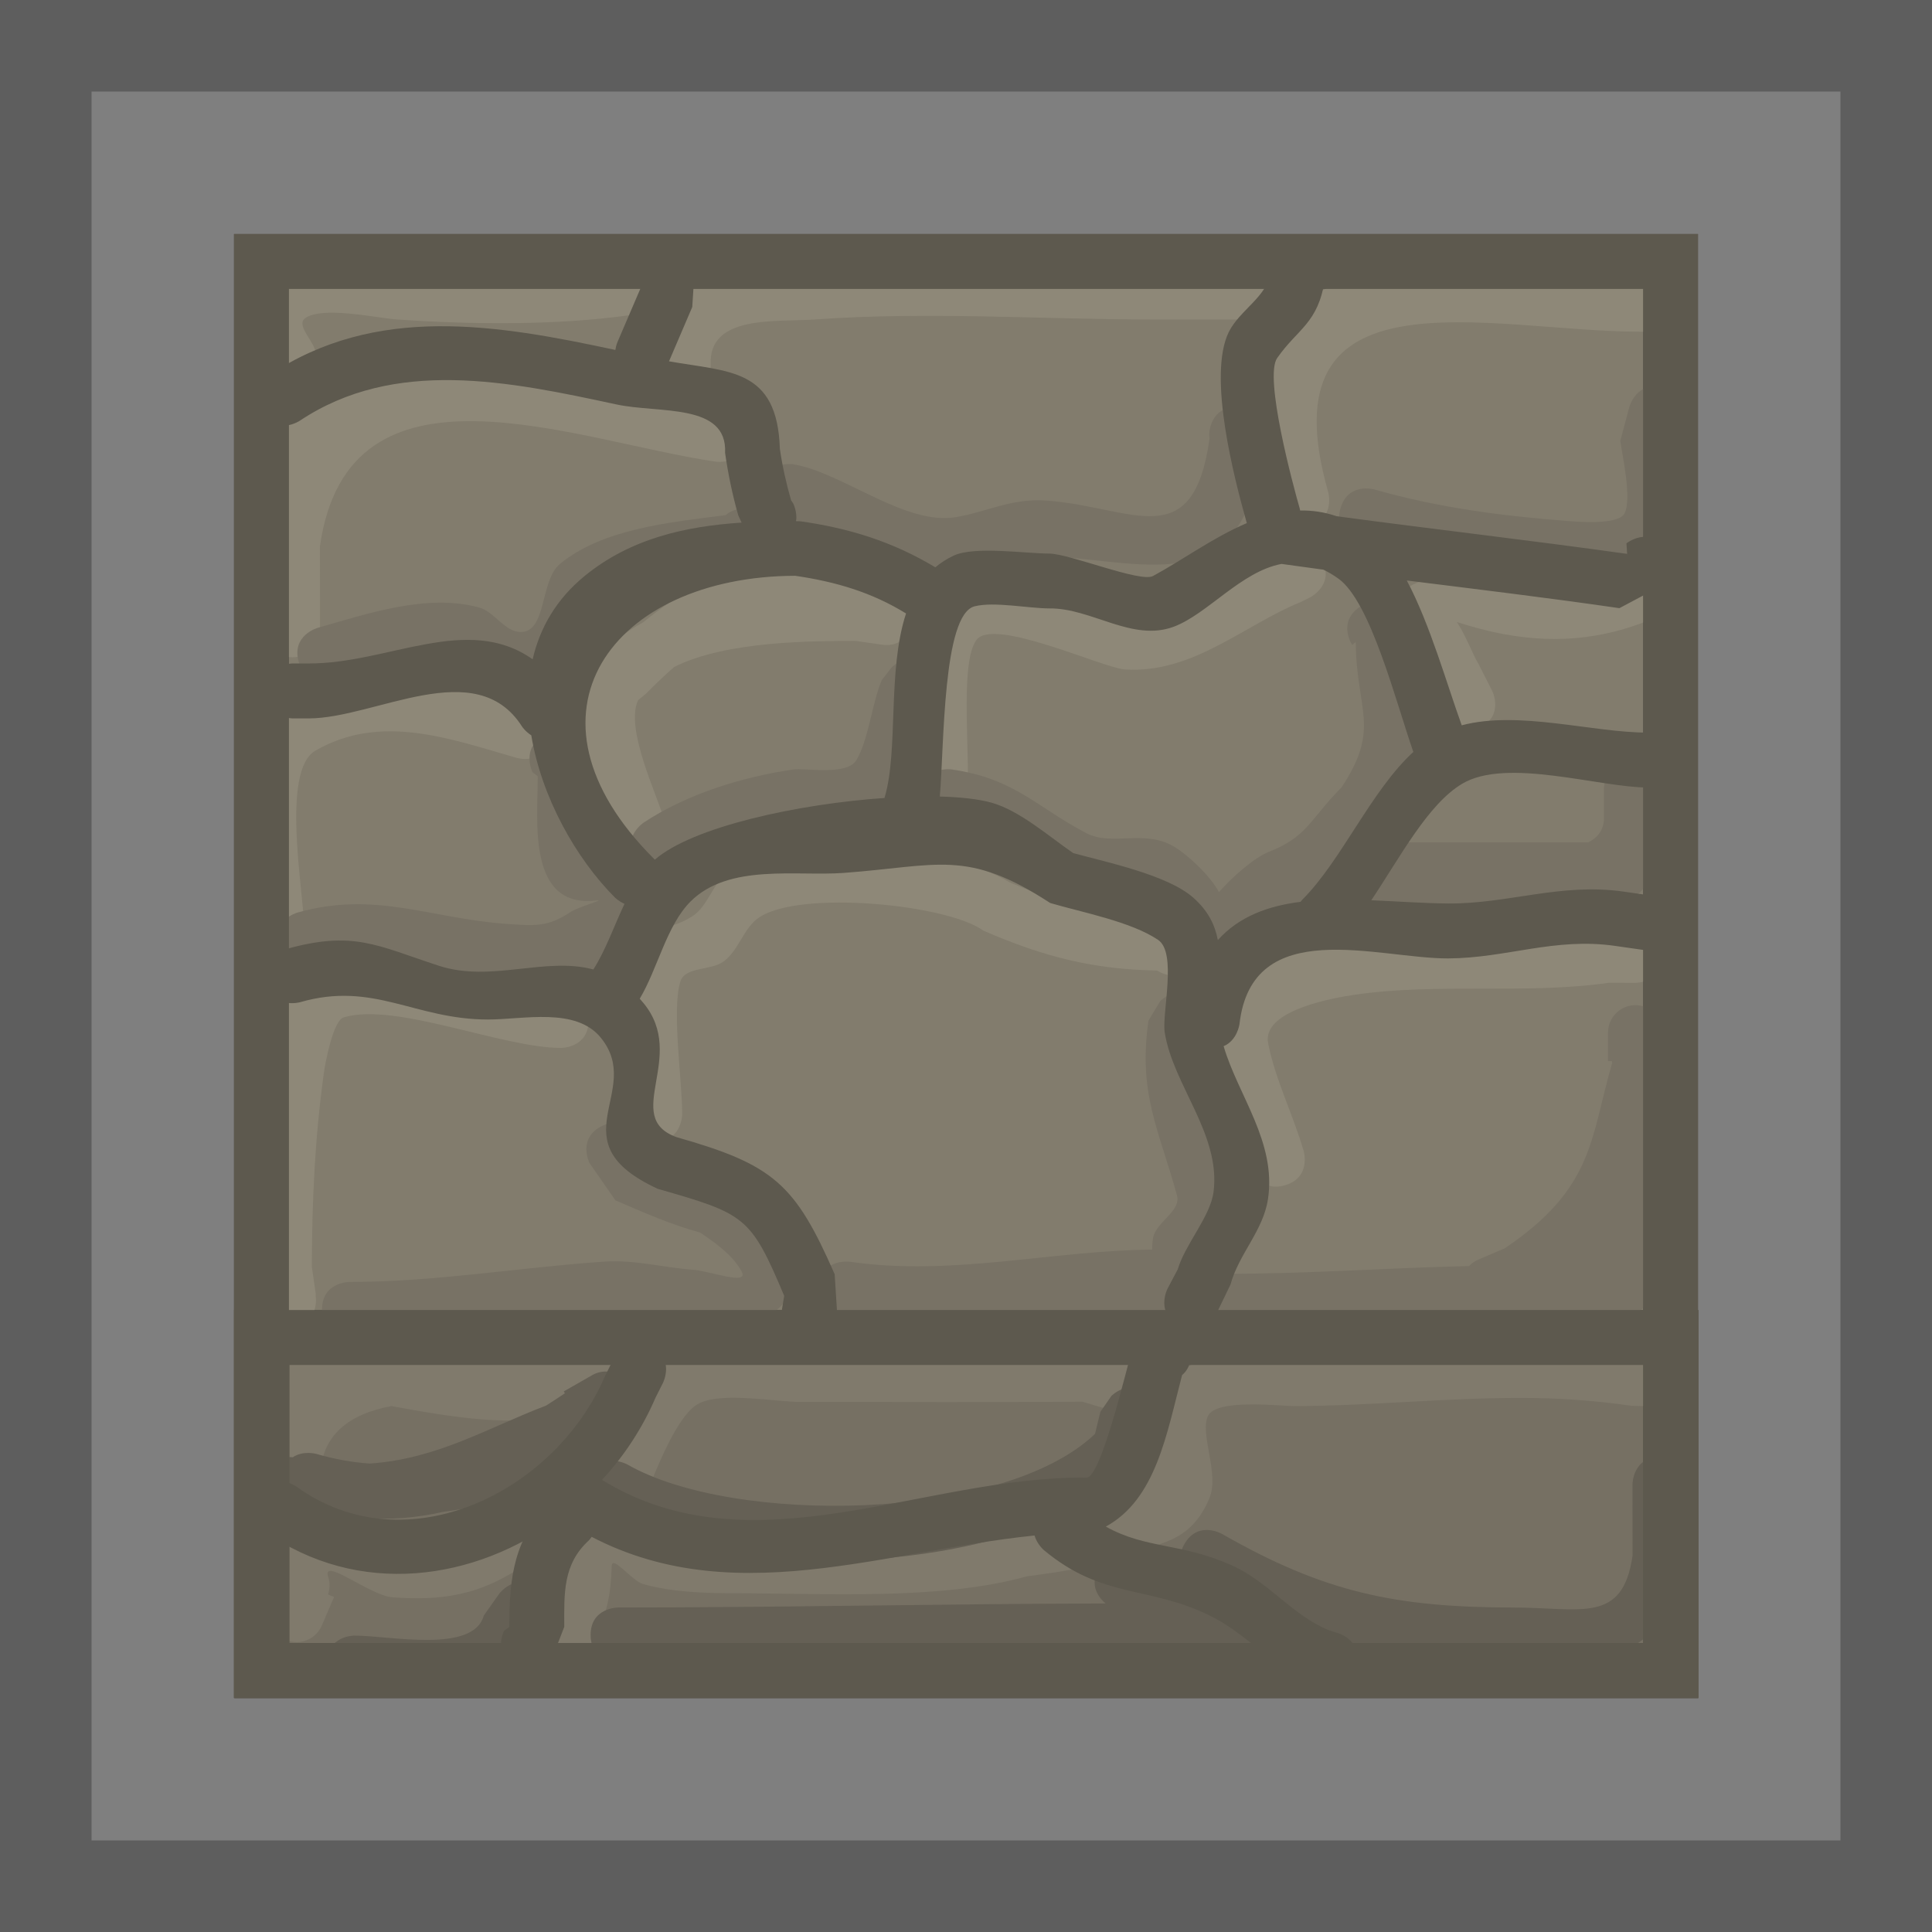 <svg version="1.1" xmlns="http://www.w3.org/2000/svg" xmlns:xlink="http://www.w3.org/1999/xlink" width="52.75" height="52.75" viewBox="0,0,52.75,52.75"><g transform="translate(-213.625,-153.625)"><g data-paper-data="{&quot;isPaintingLayer&quot;:true}" fill-rule="nonzero" stroke-linecap="butt" stroke-linejoin="miter" stroke-miterlimit="10" stroke-dasharray="" stroke-dashoffset="0" style="mix-blend-mode: normal"><path d="M214.875,205.125v-50.25h50.25v50.25z" fill="#7f7f7f" stroke="#5e5e5e" stroke-width="2.5"/><path d="M220.764,199.236v-38.472h38.472v38.472z" fill="#827c6d" stroke="#5d594e" stroke-width="1.5"/><path d="M220.764,199.236v-9.097h38.472v9.097z" fill="#767063" stroke="#5d594e" stroke-width="1.5"/><path d="M232.141,161.487c0,0.75 -0.75,0.75 -0.75,0.75l-0.561,-0.008c-2.024,0.284 -4.338,0.26 -6.381,0.117c-0.528,-0.037 -2.025,-0.372 -2.493,-0.033c-0.242,0.176 0.178,0.571 0.267,0.857c0,0 0.206,0.721 -0.515,0.927c-0.721,0.206 -0.927,-0.515 -0.927,-0.515c-1.172,-4.383 7.139,-2.445 9.837,-2.837l0.773,-0.008c0,0 0.75,0 0.75,0.75z" fill="#8e8878" stroke="none" stroke-width="0.5"/><path d="M249.141,161.599c0,0.75 -0.75,0.75 -0.75,0.75c-1.037,0 -2.185,0 -3.222,0c-3.057,0 -6.219,-0.224 -9.28,-0.002c-1.073,0.078 -2.939,-0.142 -2.859,1.252c0,0 0,0.75 -0.75,0.75c-0.75,0 -0.75,-0.75 -0.75,-0.75c0.057,-1.755 0.963,-2.386 2.646,-2.632c3.545,-0.517 7.424,-0.118 10.993,-0.118c1.037,0 2.074,0 3.111,0h0.111c0,0 0.75,0 0.75,0.75z" fill="#8e8878" stroke="none" stroke-width="0.5"/><path d="M259.696,161.932c0,0.75 -0.75,0.75 -0.75,0.75h-0.556c-4.15,-0.011 -10.276,-1.835 -8.501,4.377c0,0 0.206,0.721 -0.515,0.927c-0.721,0.206 -0.927,-0.515 -0.927,-0.515c-0.253,-0.886 -0.473,-1.612 -0.473,-2.539c0,-5.555 6.714,-3.742 10.417,-3.75h0.556c0,0 0.75,0 0.75,0.75z" fill="#8e8878" stroke="none" stroke-width="0.5"/><path d="M225.032,163.624c0.057,0.057 0.102,0.114 0.136,0.17c2.484,-0.305 5.601,0.583 8.217,0.951c0,0 0.742,0.106 0.636,0.849c-0.106,0.742 -0.849,0.636 -0.849,0.636c-3.859,-0.561 -10.03,-3.156 -10.812,2.311c0.001,0.501 0.002,1.002 0.002,1.502v0.778c0,0.414 -0.336,0.75 -0.75,0.75c-0.414,0 -0.75,-0.336 -0.75,-0.75v-0.778c0,-0.166 0,-0.332 0,-0.498c-0.305,-0.721 -0.052,-2.049 0.308,-3.117c-0.187,-0.136 -0.309,-0.357 -0.309,-0.606c0,-0.184 0.067,-0.353 0.177,-0.484l0.552,-0.663l0.055,0.046l0.073,-0.167c0.061,-0.006 0.122,-0.012 0.183,-0.018l-0.03,-0.07l0.763,-0.327c0.095,-0.043 0.2,-0.067 0.311,-0.067c0.117,0 0.228,0.027 0.326,0.075c0.218,-0.116 0.428,-0.244 0.588,-0.41l0.111,-0.111c0,0 0.53,-0.53 1.061,0z" fill="#8e8878" stroke="none" stroke-width="0.5"/><path d="M221.427,180.112c-0.735,0.147 -0.883,-0.588 -0.883,-0.588l-0.126,-0.703c0,-1.574 -0.473,-3.512 0.291,-4.981c1.309,-2.516 5.334,-1.56 7.442,-0.962c0,0 0.721,0.206 0.515,0.927c-0.206,0.721 -0.927,0.515 -0.927,0.515c-1.809,-0.52 -3.717,-1.234 -5.505,-0.198c-0.944,0.547 -0.317,3.866 -0.317,4.699l0.097,0.408c0,0 0.147,0.735 -0.588,0.883z" fill="#8e8878" stroke="none" stroke-width="0.5"/><path d="M221.502,189.904c-0.75,0 -0.75,-0.75 -0.75,-0.75l0.008,-0.005c-0.039,-0.277 -0.078,-0.554 -0.117,-0.831c-0.005,-2.019 -0.468,-7.274 1.794,-8.302c1.494,-0.679 4.788,0.721 6.509,0.721c0,0 0.75,0 0.75,0.75c0,0.75 -0.75,0.75 -0.75,0.75c-1.619,0 -4.514,-1.256 -5.935,-0.835c-0.301,0.089 -0.514,1.303 -0.544,1.522c-0.244,1.769 -0.323,3.48 -0.328,5.287c0.035,0.242 0.07,0.483 0.105,0.725l0.008,0.217c0,0 0,0.75 -0.75,0.75z" fill="#8e8878" stroke="none" stroke-width="0.5"/><path d="M246.143,180.018c-0.365,0.365 -0.731,0.227 -0.923,0.106c-1.755,-0.032 -3.09,-0.373 -4.743,-1.088c-0.98,-0.718 -5.017,-1.119 -6.132,-0.358c-0.428,0.292 -0.553,0.914 -0.979,1.209c-0.352,0.243 -1.038,0.129 -1.165,0.537c-0.239,0.769 0.05,2.699 0.05,3.62c0,0 0,0.75 -0.75,0.75c-0.75,0 -0.75,-0.75 -0.75,-0.75c0,-0.943 -0.316,-3.346 0.05,-4.158c0.491,-1.091 0.973,-0.765 1.724,-1.241c0.451,-0.286 0.566,-0.956 1.021,-1.236c1.717,-1.057 6.08,-0.668 7.646,0.308c1.521,0.644 2.659,0.909 4.309,0.909l0.641,0.331c0,0 0.53,0.53 0,1.061z" fill="#8e8878" stroke="none" stroke-width="0.5"/><path d="M231.047,172.741c-0.364,0.786 0.521,2.582 0.731,3.318c0,0 0.206,0.721 -0.515,0.927c-0.721,0.206 -0.927,-0.515 -0.927,-0.515c-0.293,-1.026 -0.934,-2.434 -0.831,-3.626c-0.319,-0.533 0.194,-0.944 0.194,-0.944l0.179,-0.141c0.311,-0.48 0.765,-0.852 1.304,-1.141c1.924,-1.567 4.087,-2.332 6.117,-1.001l0.129,-0.226l0.765,0.437c0.233,0.127 0.391,0.374 0.391,0.658c0,0.414 -0.336,0.75 -0.75,0.75c-0.04,0 -0.08,-0.003 -0.119,-0.009l-0.725,-0.104c-1.139,0.003 -3.529,-0.008 -4.957,0.711c-0.241,0.209 -0.495,0.451 -0.78,0.738z" fill="#8e8878" stroke="none" stroke-width="0.5"/><path d="M249.728,168.93c0.335,0.671 -0.335,1.006 -0.335,1.006l-0.262,0.13c-1.532,0.622 -2.939,1.956 -4.791,1.837c-0.605,-0.039 -3.583,-1.432 -4.053,-0.808c-0.486,0.644 -0.139,3.397 -0.265,4.277c0,0 -0.106,0.742 -0.849,0.636c-0.742,-0.106 -0.636,-0.849 -0.636,-0.849c0.178,-1.245 -0.247,-4.129 0.624,-5.056c1.43,-1.522 3.709,0.173 5.281,0.303c1.501,0.124 2.869,-1.172 4.098,-1.719l0.182,-0.093c0,0 0.671,-0.335 1.006,0.335z" fill="#8e8878" stroke="none" stroke-width="0.5"/><path d="M254.031,173.492c-0.671,0.335 -1.006,-0.335 -1.006,-0.335l-0.287,-0.586c-3.37,-5.095 2.782,-2.272 5.44,-3.439c0,0 0.689,-0.295 0.985,0.394c0.295,0.689 -0.394,0.985 -0.394,0.985c-1.435,0.603 -2.815,0.704 -4.341,0.377c-0.237,-0.051 -0.668,-0.163 -1.025,-0.28c0.25,0.38 0.462,0.95 0.583,1.131l0.38,0.747c0,0 0.335,0.671 -0.335,1.006z" fill="#8e8878" stroke="none" stroke-width="0.5"/><path d="M259.029,179.71c0,0.75 -0.75,0.75 -0.75,0.75l-0.725,-0.002c-2.282,0.326 -4.679,-0.006 -6.949,0.328c-0.494,0.073 -2.531,0.405 -2.356,1.321c0.187,0.974 0.692,1.976 0.973,2.953c0,0 0.206,0.721 -0.515,0.927c-0.721,0.206 -0.927,-0.515 -0.927,-0.515c-0.275,-0.969 -1.011,-2.278 -1.027,-3.27c-0.068,-4.1 8.166,-2.879 10.695,-3.24l0.831,-0.002c0,0 0.75,0 0.75,0.75z" fill="#8e8878" stroke="none" stroke-width="0.5"/><path d="M233.441,167.688c0.111,-0.1 0.271,-0.173 0.505,-0.173c0.75,0 0.75,0.75 0.75,0.75l-0.644,0.854c-1.279,0.183 -3.152,0.224 -4.186,1.06c-0.66,0.533 -0.699,1.865 -1.595,2.139c-0.487,0.149 -1.461,-0.508 -1.972,-0.663c-1.081,-0.329 -2.56,0.26 -3.591,0.555c0,0 -0.721,0.206 -0.927,-0.515c-0.206,-0.721 0.515,-0.927 0.515,-0.927c1.363,-0.389 2.988,-0.944 4.409,-0.557c0.425,0.116 0.699,0.672 1.139,0.67c0.716,-0.003 0.519,-1.406 1.072,-1.861c1.168,-0.963 3.009,-1.134 4.526,-1.331z" fill="#787265" stroke="none" stroke-width="0.5"/><path d="M247.391,164.737c0.75,0 0.75,0.75 0.75,0.75l-0.008,0.328c-0.606,4.183 -2.929,3.178 -6.018,2.975c-1.193,-0.078 -2.019,0.547 -3.214,0.319c-1.352,-0.259 -2.524,-1.164 -3.839,-1.324c0,0 -0.742,-0.106 -0.636,-0.849c0.106,-0.742 0.849,-0.636 0.849,-0.636c1.329,0.209 3.066,1.689 4.462,1.443c0.883,-0.156 1.508,-0.523 2.485,-0.449c2.338,0.177 3.977,1.509 4.427,-1.691l-0.008,-0.116c0,0 0,-0.75 0.75,-0.75z" fill="#787265" stroke="none" stroke-width="0.5"/><path d="M259.041,164.211c0.721,0.206 0.515,0.927 0.515,0.927l-0.195,0.623c0.851,5.166 -5.505,3.56 -8.621,2.67c0,0 -0.721,-0.206 -0.515,-0.927c0.206,-0.721 0.927,-0.515 0.927,-0.515c1.753,0.501 3.48,0.723 5.292,0.862c0.237,0.018 1.367,0.117 1.535,-0.207c0.21,-0.407 -0.065,-1.6 -0.114,-1.985l0.249,-0.933c0,0 0.206,-0.721 0.927,-0.515z" fill="#787265" stroke="none" stroke-width="0.5"/><path d="M228.5,173.705c0.671,-0.335 1.006,0.335 1.006,0.335l0.301,0.78c0,0.365 -0.206,1.613 -0.004,1.933c0.311,0.495 1.341,0.338 1.506,0.899c0.151,0.512 -0.178,1.079 -0.453,1.536c-1.631,2.707 -6.313,0.108 -8.704,0.797c0,0 -0.721,0.206 -0.927,-0.515c-0.206,-0.721 0.515,-0.927 0.515,-0.927c2.131,-0.604 3.613,0.157 5.704,0.306c0.773,0.055 1.133,0.094 1.753,-0.32c0.218,-0.146 0.98,-0.352 0.72,-0.32c-1.91,0.237 -1.609,-2.183 -1.609,-3.39l-0.143,-0.109c0,0 -0.335,-0.671 0.335,-1.006z" fill="#787265" stroke="none" stroke-width="0.5"/><path d="M239.032,171.846c0.53,0.53 0,1.061 0,1.061l0.048,-0.124c-0.281,0.651 -0.448,1.952 -0.861,2.48c-1.185,1.515 -4.529,0.953 -6.19,2.071c0,0 -0.624,0.416 -1.04,-0.208c-0.416,-0.624 0.208,-1.04 0.208,-1.04c1.179,-0.78 2.681,-1.247 4.09,-1.452c0.327,-0.048 1.462,0.178 1.72,-0.255c0.333,-0.556 0.427,-1.561 0.694,-2.187l0.27,-0.346c0,0 0.53,-0.53 1.061,0z" fill="#787265" stroke="none" stroke-width="0.5"/><path d="M250.752,170.197c0.624,-0.416 1.04,0.208 1.04,0.208l0.348,0.749c-0.023,2.143 0.616,2.926 -0.726,4.92c-0.644,0.639 -0.975,1.633 -1.8,2.084c-0.423,0.231 -1.037,0.094 -1.379,0.433c-0.509,0.504 -0.45,1.508 -1.586,1.42c-0.875,-0.068 -1.082,-1.591 -1.751,-1.989c-0.666,-0.397 -1.564,0.045 -2.288,-0.309c-1.344,-0.657 -1.544,-1.36 -3.215,-1.595c0,0 -0.742,-0.106 -0.636,-0.849c0.106,-0.742 0.849,-0.636 0.849,-0.636c1.727,0.25 2.305,1.021 3.674,1.738c0.7,0.367 1.575,-0.106 2.378,0.358c0.386,0.223 1.011,0.808 1.247,1.253c0.364,-0.419 0.979,-0.948 1.351,-1.094c1.071,-0.419 1.122,-0.885 1.997,-1.766c1.079,-1.635 0.401,-2.091 0.386,-3.969l-0.096,0.083c0,0 -0.416,-0.624 0.208,-1.04z" fill="#787265" stroke="none" stroke-width="0.5"/><path d="M258.168,174.404c0.75,0 0.75,0.75 0.75,0.75v0.778c-0.013,0.78 0.113,1.598 -0.67,2.182c-0.567,0.423 -2.113,0.493 -3.582,0.362c-0.716,0.016 -1.468,-0.016 -2.275,-0.016h-0.778v0c-0.414,0 -0.75,-0.336 -0.75,-0.75c0,-0.053 0.005,-0.105 0.016,-0.155c-0.01,-0.054 -0.016,-0.114 -0.016,-0.179c0,-0.75 0.75,-0.75 0.75,-0.75c1.791,0 3.582,0 5.373,0c0.278,-0.141 0.441,-0.358 0.432,-0.694v-0.778c0,0 0,-0.75 0.75,-0.75z" fill="#787265" stroke="none" stroke-width="0.5"/><path d="M246.365,180.957c0.398,0.398 0.198,0.797 0.074,0.97c-0.168,1.701 0.634,2.533 0.803,4.111c0.107,0.995 -0.094,1.79 -0.492,2.384c0.005,0.013 0.01,0.026 0.015,0.039c0.156,-0.058 0.292,-0.058 0.292,-0.058c2.218,0.006 4.445,-0.162 6.677,-0.21c0.074,-0.078 0.164,-0.14 0.265,-0.181l0.714,-0.306c2.439,-1.646 2.331,-3 2.927,-5.05l-0.008,-0.059h-0.103v-0.778c0,-0.414 0.336,-0.75 0.75,-0.75c0.382,0 0.697,0.286 0.744,0.655l0.11,0.767l-0.025,0.004l0.031,0.049c0.001,0.268 -0.003,0.531 -0.011,0.792c0.032,0.259 0.005,0.561 -0.044,0.864c-0.037,0.533 -0.095,1.065 -0.173,1.615c-0.126,0.869 0.211,2.89 -0.434,3.535c-0.548,0.548 -2.147,0.331 -2.864,0.331c-2.861,0 -5.713,0.216 -8.556,0.222c0,0 -0.572,0 -0.717,-0.5c-0.087,0.036 -0.183,0.055 -0.283,0.055c-0.04,0 -0.08,-0.003 -0.119,-0.009l-0.333,-0.048c-0.664,0.317 -1.458,0.407 -2.252,0.268c-0.133,0.007 -0.269,0.011 -0.407,0.011h-0.151l-0.055,0.193l-0.762,-0.218c-0.119,-0.031 -0.226,-0.09 -0.314,-0.171c-1.672,0.168 -3.341,0.316 -5.046,0.076c0,0 -0.742,-0.106 -0.636,-0.849c0.106,-0.742 0.849,-0.636 0.849,-0.636c2.776,0.404 5.487,-0.304 8.252,-0.333c0.001,-0.147 0.006,-0.294 0.052,-0.414c0.148,-0.383 0.734,-0.665 0.626,-1.061c-0.488,-1.791 -1.067,-2.766 -0.779,-4.777l0.323,-0.535c0,0 0.53,-0.53 1.061,0z" fill="#787265" stroke="none" stroke-width="0.5"/><path d="M230.055,184.372c0.671,-0.335 1.006,0.335 1.006,0.335l-0.042,0.313c0.786,0.337 1.531,0.655 2.353,0.898c1.247,0.829 3.122,2.61 0.972,3.818c-0.837,0.471 -2.555,-0.099 -3.451,-0.167c-2.492,-0.188 -5.188,0.557 -7.725,0.557c0,0 -0.75,0 -0.75,-0.75c0,-0.75 0.75,-0.75 0.75,-0.75c2.366,0 4.601,-0.394 6.947,-0.554c0.847,-0.058 1.607,0.163 2.44,0.222c0.44,0.031 1.526,0.441 1.321,0.051c-0.229,-0.438 -0.736,-0.8 -1.134,-1.066c-0.809,-0.222 -1.544,-0.55 -2.314,-0.88l-0.709,-1.021c0,0 -0.335,-0.671 0.335,-1.006z" fill="#787265" stroke="none" stroke-width="0.5"/><path d="M258.97,169.629l-1.13,0.601c-1.923,-0.28 -3.865,-0.513 -5.805,-0.756c0.635,1.193 1.092,2.828 1.5,3.954c1.568,-0.413 3.58,0.203 5.078,0.199l0.703,0.126c0,0 0.735,0.147 0.588,0.883c-0.147,0.735 -0.883,0.588 -0.883,0.588l-0.408,-0.097c-1.327,-0.003 -3.851,-0.826 -5.064,-0.104c-0.943,0.561 -1.705,2.023 -2.483,3.182c0.708,0.029 1.424,0.083 2.103,0.088c1.637,0.011 3.061,-0.566 4.773,-0.326l0.778,0.111c0,0 0.742,0.106 0.636,0.849c-0.106,0.742 -0.849,0.636 -0.849,0.636l-0.778,-0.111c-1.65,-0.24 -2.967,0.333 -4.561,0.341c-1.917,0.009 -5.364,-1.211 -5.702,1.801c0,0 -0.063,0.441 -0.432,0.595c0.396,1.351 1.446,2.618 1.211,4.175c-0.131,0.868 -0.795,1.494 -1.022,2.33l-0.384,0.796c0,0 -0.335,0.671 -1.006,0.335c-0.671,-0.335 -0.335,-1.006 -0.335,-1.006l0.283,-0.537c0.203,-0.686 0.892,-1.443 0.978,-2.115c0.2,-1.573 -1.108,-2.915 -1.333,-4.353c-0.082,-0.527 0.343,-2.173 -0.181,-2.527c-0.741,-0.501 -2.09,-0.754 -2.946,-1.007c-2.271,-1.482 -3.049,-1.014 -5.632,-0.822c-1.3,0.097 -3.144,-0.263 -4.189,0.782c-0.653,0.653 -0.898,1.836 -1.386,2.653c0.034,0.038 0.068,0.077 0.102,0.119c1.208,1.464 -0.597,3.106 0.893,3.658c2.662,0.755 3.245,1.278 4.327,3.745l0.061,0.962c0,0 0,0.75 -0.75,0.75c-0.75,0 -0.75,-0.75 -0.75,-0.75l0.061,-0.371c-0.917,-2.182 -1.067,-2.236 -3.451,-2.922c-2.793,-1.286 -0.365,-2.648 -1.551,-4.12c-0.683,-0.848 -2.108,-0.503 -3.087,-0.503c-2,0 -3.119,-1.052 -5.127,-0.473c0,0 -0.721,0.206 -0.927,-0.515c-0.206,-0.721 0.515,-0.927 0.515,-0.927c1.868,-0.53 2.515,-0.101 4.201,0.448c1.424,0.464 2.898,-0.254 4.217,0.101c0.345,-0.546 0.566,-1.194 0.85,-1.792c-0.158,-0.07 -0.26,-0.171 -0.26,-0.171c-1.065,-1.067 -2.007,-2.74 -2.285,-4.43c-0.162,-0.103 -0.253,-0.24 -0.253,-0.24c-1.256,-1.977 -4.002,-0.226 -5.82,-0.222h-0.444c0,0 -0.75,0 -0.75,-0.75c0,-0.75 0.75,-0.75 0.75,-0.75h0.444c2.173,0.005 4.323,-1.373 6.11,-0.114c0.195,-0.85 0.64,-1.636 1.415,-2.271c1.252,-1.026 2.752,-1.36 4.29,-1.461l-0.091,-0.198c-0.159,-0.56 -0.278,-1.132 -0.36,-1.708c0.067,-1.366 -1.81,-1.071 -2.964,-1.32c-2.941,-0.634 -6.055,-1.284 -8.65,0.446c0,0 -0.624,0.416 -1.04,-0.208c-0.416,-0.624 0.208,-1.04 0.208,-1.04c2.916,-1.944 6.199,-1.383 9.451,-0.686c0.017,-0.123 0.054,-0.208 0.054,-0.208c0.222,-0.519 0.444,-1.037 0.667,-1.556l-0.061,-0.371c0,0 0,-0.75 0.75,-0.75c0.75,0 0.75,0.75 0.75,0.75l-0.061,0.962c-0.212,0.494 -0.424,0.988 -0.635,1.483c1.642,0.294 2.957,0.184 3.027,2.391c0.068,0.474 0.174,0.943 0.306,1.403l0.061,0.093c0,0 0.111,0.223 0.077,0.476c0.028,0 0.055,0 0.083,0c1.374,0.193 2.552,0.562 3.718,1.262c0.146,-0.123 0.31,-0.23 0.497,-0.318c0.571,-0.269 1.97,-0.057 2.62,-0.057c0.544,0.004 2.482,0.797 2.824,0.613c0.792,-0.426 1.648,-1.057 2.563,-1.445c-0.344,-1.216 -1.076,-4.025 -0.493,-5.216c0.293,-0.598 1.067,-0.979 1.141,-1.641l-0.008,-0.116c0,0 0,-0.75 0.75,-0.75c0.75,0 0.75,0.75 0.75,0.75l-0.008,0.328c-0.196,1.205 -0.731,1.322 -1.303,2.137c-0.364,0.518 0.429,3.46 0.615,4.107c0,0 0.006,0.021 0.012,0.057c0.326,-0.007 0.658,0.04 0.996,0.156c2.644,0.355 5.305,0.659 7.932,1.028l-0.019,-0.288c0,0 0.586,-0.469 1.054,0.117c0.469,0.586 -0.117,1.054 -0.117,1.054zM231.503,177.098c1.029,-0.9 3.902,-1.522 6.273,-1.686l0.004,-0.02c0.38,-1.281 0.069,-3.456 0.583,-5.017c-0.938,-0.579 -1.924,-0.868 -3.026,-1.029c-4.988,0.013 -7.816,3.774 -3.861,7.722c0,0 0.01,0.01 0.027,0.03zM239.285,175.373c0.569,0.015 1.056,0.069 1.409,0.167c0.769,0.213 1.577,0.927 2.233,1.377c0.904,0.248 2.572,0.594 3.276,1.215c0.41,0.361 0.596,0.751 0.673,1.16c0.581,-0.646 1.372,-0.932 2.258,-1.044c0.034,-0.045 0.059,-0.07 0.059,-0.07c1.057,-1.057 1.872,-2.972 3.021,-4.022c-0.475,-1.358 -1.163,-4.098 -2.044,-4.731c-0.141,-0.101 -0.278,-0.182 -0.413,-0.246c-0.381,-0.051 -0.762,-0.103 -1.142,-0.157c-1.105,0.208 -2.016,1.365 -2.938,1.713c-1.133,0.427 -2.253,-0.511 -3.398,-0.498c-0.561,0 -1.517,-0.193 -2.046,-0.057c-0.873,0.225 -0.827,3.809 -0.948,5.193z" data-paper-data="{&quot;index&quot;:null}" fill="#5d594e" stroke="none" stroke-width="0.5"/><path d="M220.926,193.323c-0.175,-0.218 -0.175,-0.502 -0.175,-0.502l0.029,-0.539c0.195,-0.657 0.358,-1.631 1.129,-1.942c0.379,-0.153 1.144,0.11 1.805,0.313c1.601,-0.399 3.589,-0.231 5.171,0.058c0.06,0.001 0.12,0.003 0.181,0.006l0.022,-0.01l-0.026,-0.183l0.765,-0.109c0.039,-0.006 0.078,-0.009 0.119,-0.009c0.414,0 0.75,0.336 0.75,0.75c0,0.315 -0.195,0.585 -0.47,0.696l-0.762,0.327l-0.039,-0.09l-0.158,0.145c-0.152,-0.017 -0.314,-0.037 -0.485,-0.059c-0.886,0.475 -2.915,0.126 -4.472,-0.159c-1.132,0.213 -1.96,0.777 -1.947,2.03c0,0 0,0.75 -0.75,0.75c-0.75,0 -0.75,-0.75 -0.75,-0.75c0.002,-0.257 0.024,-0.496 0.063,-0.72z" fill="#807a6c" stroke="none" stroke-width="0.5"/><path d="M245.363,191.376c0,0.75 -0.75,0.75 -0.75,0.75l-0.762,-0.029c-0.225,-0.067 -0.451,-0.134 -0.676,-0.201c-2.544,0.019 -5.116,0.004 -7.674,0.007c-0.715,0.001 -2.121,-0.278 -2.776,0.032c-0.605,0.286 -1.177,1.821 -1.424,2.402c0,0 -0.295,0.689 -0.985,0.394c-0.689,-0.295 -0.394,-0.985 -0.394,-0.985c0.428,-0.988 1.117,-2.634 2.132,-3.153c0.897,-0.459 2.464,-0.192 3.447,-0.19c2.635,0.003 5.255,-0.01 7.882,0.007c0.293,0.081 0.587,0.163 0.88,0.244l0.35,-0.029c0,0 0.75,0 0.75,0.75z" fill="#807a6c" stroke="none" stroke-width="0.5"/><path d="M243.069,196.449l-0.684,0.114c-0.242,0.034 -0.485,0.068 -0.727,0.102c-2.357,0.657 -5.476,0.464 -7.934,0.461c-0.821,-0.001 -1.738,-0.025 -2.536,-0.25c-0.318,-0.09 -0.854,-0.819 -0.862,-0.489c-0.018,0.775 -0.135,1.28 -0.469,2.062c0,0 -0.295,0.689 -0.985,0.394c-0.689,-0.295 -0.394,-0.985 -0.394,-0.985c0.179,-0.415 0.636,-2.43 0.865,-2.604c0.878,-0.672 2.659,0.303 3.656,0.374c2.46,0.176 6.004,0.258 8.346,-0.43c0.276,-0.04 0.552,-0.08 0.828,-0.12l0.649,-0.108c0,0 0.223,-0.037 0.444,0.052c0.153,-0.275 0.473,-0.366 0.473,-0.366c2.753,-0.787 0.19,-2.6 2.558,-3.848c2.066,-1.089 6.537,-0.508 8.87,-0.514c1.068,0.002 2.16,0.081 3.217,0.23l0.116,-0.008c0,0 0.75,0 0.75,0.75c0,0.75 -0.75,0.75 -0.75,0.75l-0.328,-0.008c-0.984,-0.143 -2.011,-0.217 -3.005,-0.215c-2.068,-0.005 -4.154,0.22 -6.222,0.222c-0.369,0 -2.109,-0.21 -2.339,0.271c-0.232,0.486 0.321,1.577 0.039,2.247c-0.516,1.225 -1.38,1.246 -2.495,1.565c0,0 -0.271,0.077 -0.528,-0.029c-0.167,0.316 -0.555,0.381 -0.555,0.381z" fill="#807a6c" stroke="none" stroke-width="0.5"/><path d="M228.143,195.068c0.53,0.53 0,1.061 0,1.061l-0.337,0.316c-1.126,0.735 -2.135,0.89 -3.469,0.791c-0.61,-0.045 -1.94,-1.132 -1.75,-0.551c0.052,0.16 0.044,0.318 -0.005,0.473l0.164,0.07l-0.327,0.762c-0.111,0.276 -0.381,0.47 -0.696,0.47c-0.414,0 -0.75,-0.336 -0.75,-0.75c0,-0.259 0,-1.296 0,-1.556c0,0 0,-0.75 0.75,-0.75c0.051,0 0.099,0.004 0.144,0.01c1.329,-0.569 3.632,0.794 5.107,-0.217l0.108,-0.129c0,0 0.53,-0.53 1.061,0z" fill="#807a6c" stroke="none" stroke-width="0.5"/><path d="M220.766,194.007c0.129,-0.645 0.711,-0.611 0.852,-0.593c0.284,-0.195 0.645,-0.092 0.645,-0.092c0.513,0.148 0.997,0.232 1.459,0.263c1.857,-0.129 3.218,-0.977 4.813,-1.583c0.17,-0.108 0.34,-0.22 0.513,-0.335l-0.03,-0.052l0.766,-0.438c0.112,-0.067 0.243,-0.105 0.384,-0.105c0.414,0 0.75,0.336 0.75,0.75c0,0.264 -0.137,0.497 -0.344,0.63l-0.657,0.438c-0.116,0.078 -0.232,0.154 -0.348,0.229c-0.346,1.021 -2.091,1.548 -3.859,1.787c-0.697,0.159 -1.417,0.221 -2.18,0.164c-0.679,0.013 -1.245,-0.014 -1.58,-0.061l-0.597,-0.118c0,0 -0.735,-0.147 -0.588,-0.883z" fill="#656055" stroke="none" stroke-width="0.5"/><path d="M228.306,196.987c0.6,0.45 0.15,1.05 0.15,1.05l-0.244,0.29c-0.988,1.959 -2.982,1.455 -4.912,1.455c0,0 -0.75,0 -0.75,-0.75c0,-0.75 0.75,-0.75 0.75,-0.75c0.961,0 3.247,0.497 3.533,-0.545l0.423,-0.599c0,0 0.45,-0.6 1.05,-0.15z" fill="#656055" stroke="none" stroke-width="0.5"/><path d="M258.946,193.404c0.75,0 0.75,0.75 0.75,0.75v0.444c0,0.536 -0.001,1.072 -0.002,1.609c-0.642,4.568 -7.583,3.12 -11.61,1.475c0.17,0.138 0.278,0.348 0.278,0.583c0,0.414 -0.336,0.75 -0.75,0.75c-0.04,0 -0.08,-0.003 -0.119,-0.009l-0.725,-0.104c-0.756,0.002 -1.511,0.002 -2.267,0.002c-4.674,0 -9.334,0.111 -14,0.111c0,0 -0.75,0 -0.75,-0.75c0,-0.75 0.75,-0.75 0.75,-0.75c4.437,0 8.868,-0.1 13.31,-0.11c-0.141,-0.118 -0.497,-0.489 -0.156,-1c0.416,-0.624 1.04,-0.208 1.04,-0.208l0.448,0.316c0.372,0.388 0.861,0.657 1.379,0.893c0.122,0 0.244,0 0.367,0.001l-0.005,0.158c0.011,0.005 0.022,0.01 0.034,0.014l0.024,-0.167l0.757,0.108c-0.566,-0.244 -1.062,-0.489 -1.457,-0.714c0,0 -0.651,-0.372 -0.279,-1.023c0.372,-0.651 1.023,-0.279 1.023,-0.279c2.785,1.593 4.727,2.008 7.961,2.012c1.855,0.002 2.98,0.455 3.252,-1.414c-0.001,-0.501 -0.002,-1.002 -0.002,-1.502v-0.444c0,0 0,-0.75 0.75,-0.75z" fill="#656055" stroke="none" stroke-width="0.5"/><path d="M245.032,191.735c0.467,0.467 0.112,0.934 0.02,1.039c-0.079,0.254 -0.158,0.507 -0.237,0.761c-3.056,3.113 -11.123,3.475 -14.796,1.382c0,0 -0.651,-0.372 -0.279,-1.023c0.372,-0.651 1.023,-0.279 1.023,-0.279c2.874,1.648 10.228,1.577 12.759,-0.84c0.049,-0.201 0.098,-0.402 0.147,-0.603l0.302,-0.435c0,0 0.53,-0.53 1.061,0z" fill="#656055" stroke="none" stroke-width="0.5"/><path d="M250.658,199.169c-0.237,0.712 -0.949,0.474 -0.949,0.474l-0.392,-0.133c-1.031,-0.458 -1.679,-1.299 -2.686,-1.786c-1.676,-0.811 -2.901,-0.443 -4.499,-1.771c0,0 -0.191,-0.159 -0.261,-0.404c-4.431,0.457 -8.789,2.28 -12.897,-0.437c0,0 -0.024,-0.016 -0.059,-0.046c-2.328,1.732 -5.505,2.183 -8.072,0.366c0,0 -0.61,-0.436 -0.174,-1.046c0.436,-0.61 1.046,-0.174 1.046,-0.174c3.011,2.173 7.073,0.148 8.43,-3.018l0.241,-0.484c0,0 0.335,-0.671 1.006,-0.335c0.671,0.335 0.335,1.006 0.335,1.006l-0.204,0.404c-0.357,0.833 -0.857,1.591 -1.46,2.246c4.101,2.523 8.771,-0.11 13.222,-0.062c0.389,0.034 1.07,-2.869 1.272,-3.574l0.832,-0.544c0,0 0.75,0 0.75,0.75c0,0.282 -0.106,0.458 -0.239,0.568c-0.421,1.604 -0.713,3.39 -2.083,4.137c1.118,0.621 2.042,0.432 3.443,1.059c1.005,0.45 1.646,1.363 2.647,1.769l0.275,0.089c0,0 0.712,0.237 0.474,0.949z" fill="#5d594e" stroke="none" stroke-width="0.5"/><path d="M220.764,199.236v-38.472h38.472v38.472z" fill="none" stroke="#5d594e" stroke-width="1.5"/><path d="M220.78,199.24v-9.097h38.472v9.097z" fill="none" stroke="#5d594e" stroke-width="1.5"/><path d="M227.722,199.158c-0.671,-0.335 -0.335,-1.006 -0.335,-1.006l0.143,-0.109c0.003,-1.385 0.13,-2.391 1.109,-3.419c0,0 0.53,-0.53 1.061,0c0.53,0.53 0,1.061 0,1.061c-0.706,0.651 -0.672,1.428 -0.669,2.359l-0.301,0.78c0,0 -0.335,0.671 -1.006,0.335z" fill="#5d594e" stroke="none" stroke-width="0.5"/></g></g></svg>